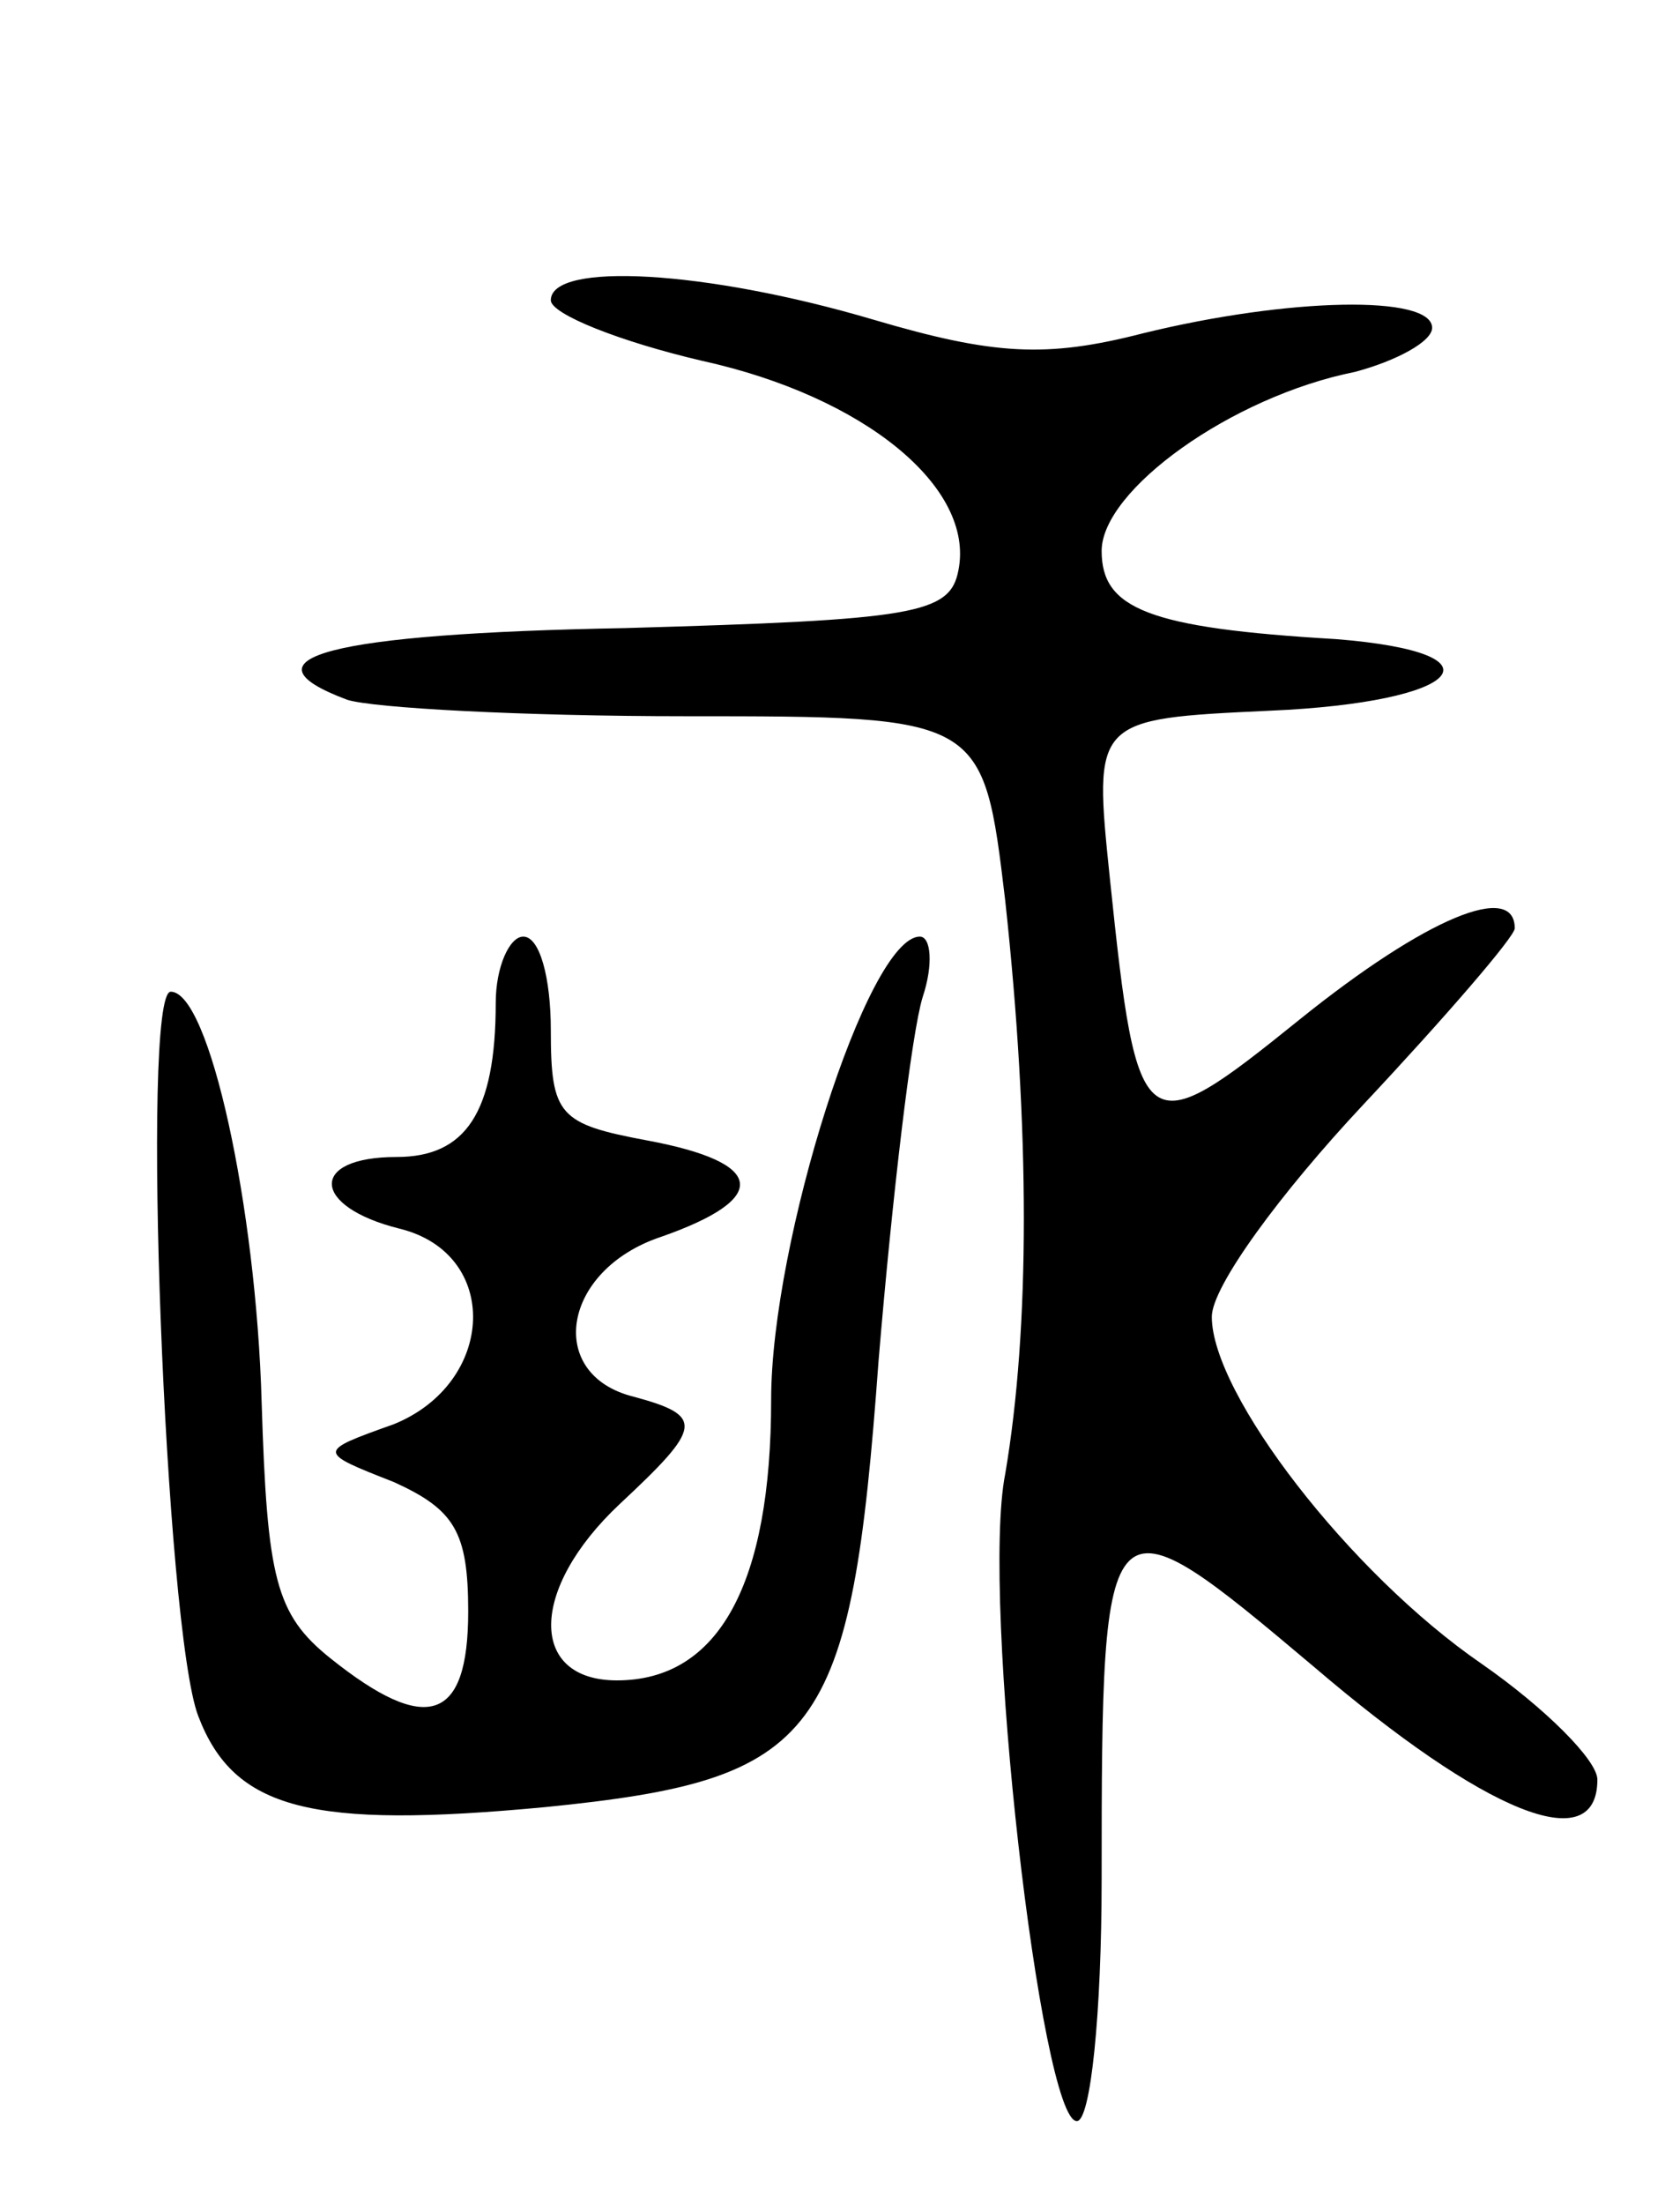 <svg version="1.0" xmlns="http://www.w3.org/2000/svg"
 width="61pt" height="80pt" viewBox="0 0 61 80"
 preserveAspectRatio="xMidYMid meet">
<g transform="translate(0,80) scale(0.1,-0.1)"
fill="#000000" stroke="none">
<path d="M200 691 c0 -5 25 -15 55 -22 59 -13 99 -46 93 -76 -3 -16 -16 -18
-121 -21 -108 -2 -141 -11 -101 -26 9 -3 64 -6 123 -6 108 0 108 0 116 -67 9
-83 9 -155 0 -208 -9 -45 13 -235 26 -235 5 0 9 39 9 88 0 141 1 141 77 77 62
-53 103 -70 103 -41 0 7 -19 26 -42 42 -48 33 -98 98 -98 126 0 11 25 45 55
77 30 32 55 61 55 64 0 17 -32 4 -78 -33 -57 -46 -59 -45 -69 51 -6 58 -6 58
58 61 70 3 87 21 24 26 -68 4 -85 11 -85 32 0 22 47 56 92 65 15 4 28 11 28
16 0 12 -52 11 -105 -2 -35 -9 -54 -8 -98 5 -61 18 -117 21 -117 7z"/>
<path d="M180 436 c0 -40 -11 -56 -36 -56 -32 0 -31 -18 1 -26 37 -9 35 -56
-2 -71 -28 -10 -28 -10 0 -21 22 -10 27 -18 27 -47 0 -40 -15 -45 -50 -17 -20
16 -23 29 -25 93 -2 71 -19 149 -33 149 -11 0 -2 -232 10 -263 13 -34 41 -41
126 -33 100 10 111 25 121 162 5 60 12 119 16 132 4 12 3 22 -1 22 -19 0 -54
-111 -54 -168 0 -67 -19 -102 -56 -102 -32 0 -32 33 1 64 30 28 31 32 5 39
-32 8 -26 46 10 58 40 14 38 27 -5 35 -32 6 -35 9 -35 40 0 19 -4 34 -10 34
-5 0 -10 -11 -10 -24z"/>
</g>
</svg>
